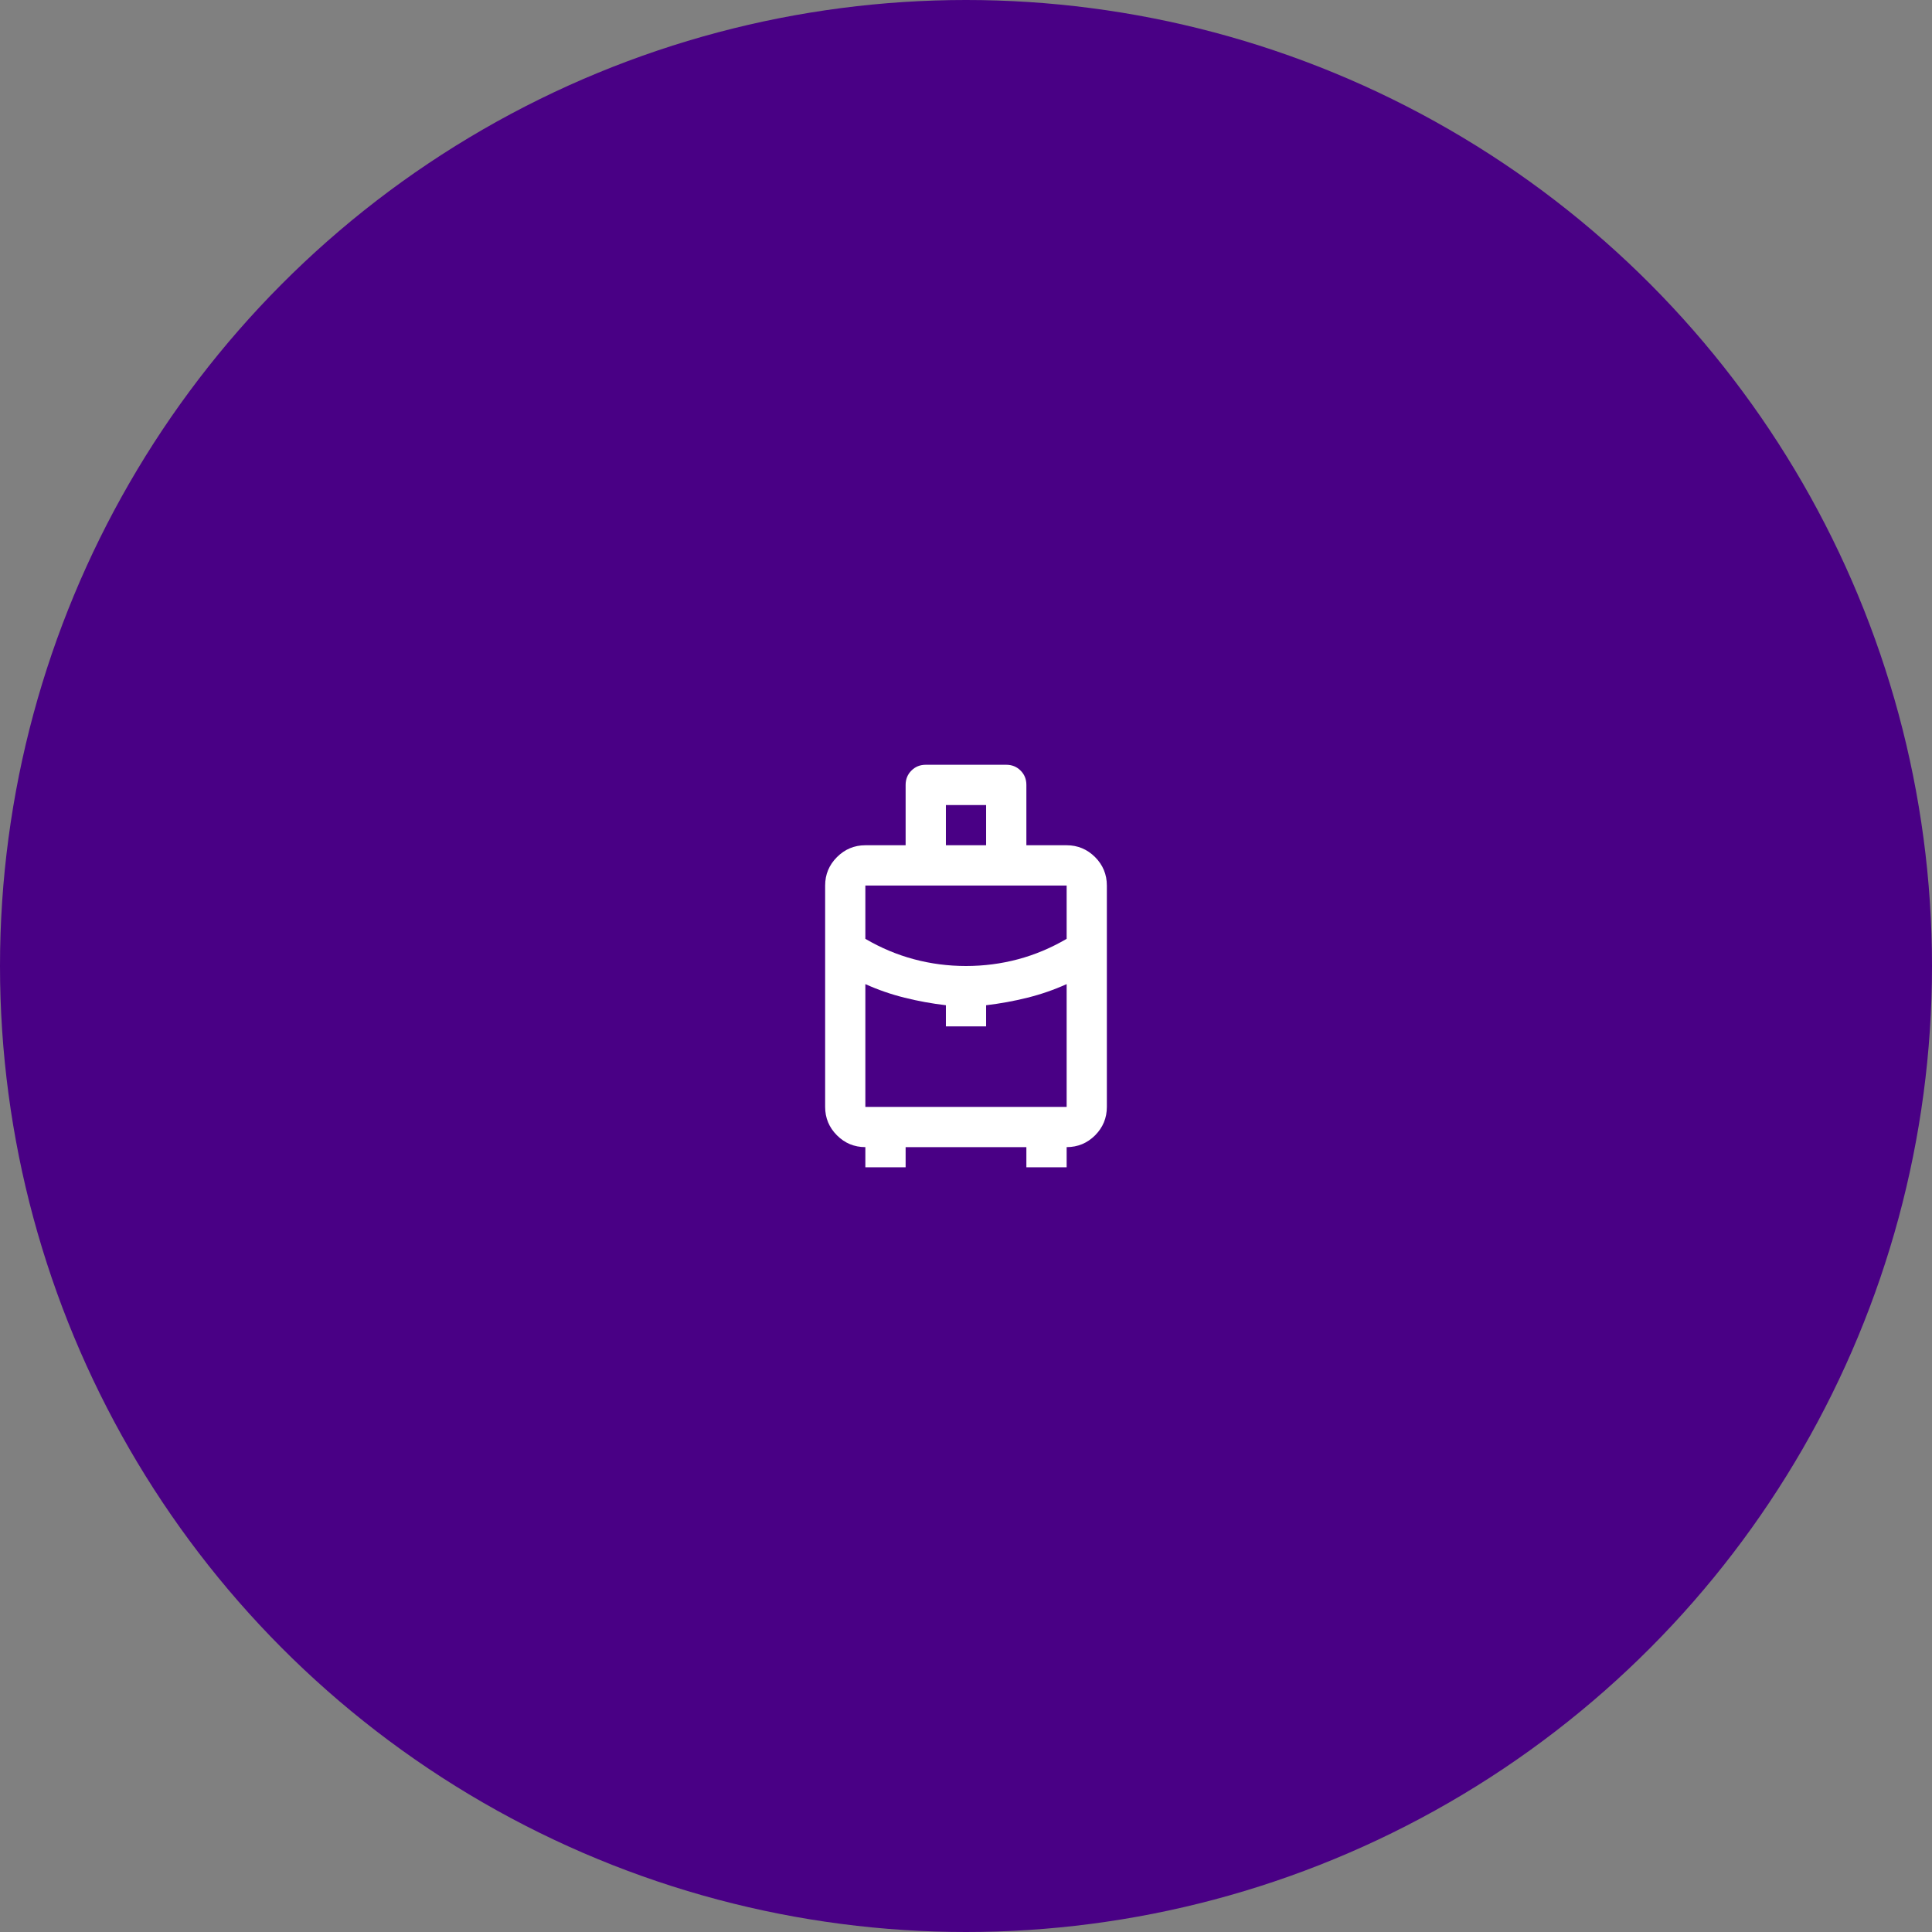 <svg width="32" height="32" viewBox="0 0 32 32" fill="none" xmlns="http://www.w3.org/2000/svg">
<rect x="0" y="0" width="32" height="32" fill="#808080" stroke="none"/>
<circle cx="16" cy="16" r="16" fill="#490085"/>
<path d="M14.333 19.334V19C14.15 19 13.993 18.935 13.863 18.805C13.732 18.674 13.667 18.517 13.667 18.334V14.667C13.667 14.484 13.732 14.327 13.863 14.196C13.993 14.066 14.15 14 14.333 14H15V13C15 12.906 15.032 12.827 15.096 12.763C15.16 12.699 15.239 12.667 15.333 12.667H16.667C16.761 12.667 16.84 12.699 16.904 12.763C16.968 12.827 17 12.906 17 13V14H17.667C17.85 14 18.007 14.066 18.138 14.196C18.268 14.327 18.333 14.484 18.333 14.667V18.334C18.333 18.517 18.268 18.674 18.138 18.805C18.007 18.935 17.85 19 17.667 19V19.334H17V19H15V19.334H14.333ZM15.667 14H16.333V13.334H15.667V14ZM16 16C16.294 16 16.582 15.963 16.863 15.888C17.143 15.813 17.411 15.7 17.667 15.55V14.667H14.333V15.55C14.589 15.7 14.857 15.813 15.138 15.888C15.418 15.963 15.706 16 16 16ZM15.667 17V16.65C15.433 16.622 15.206 16.581 14.983 16.525C14.761 16.47 14.544 16.395 14.333 16.3V18.334H17.667V16.3C17.456 16.395 17.239 16.47 17.017 16.525C16.794 16.581 16.567 16.622 16.333 16.65V17H15.667Z" fill="white"/>
</svg>
